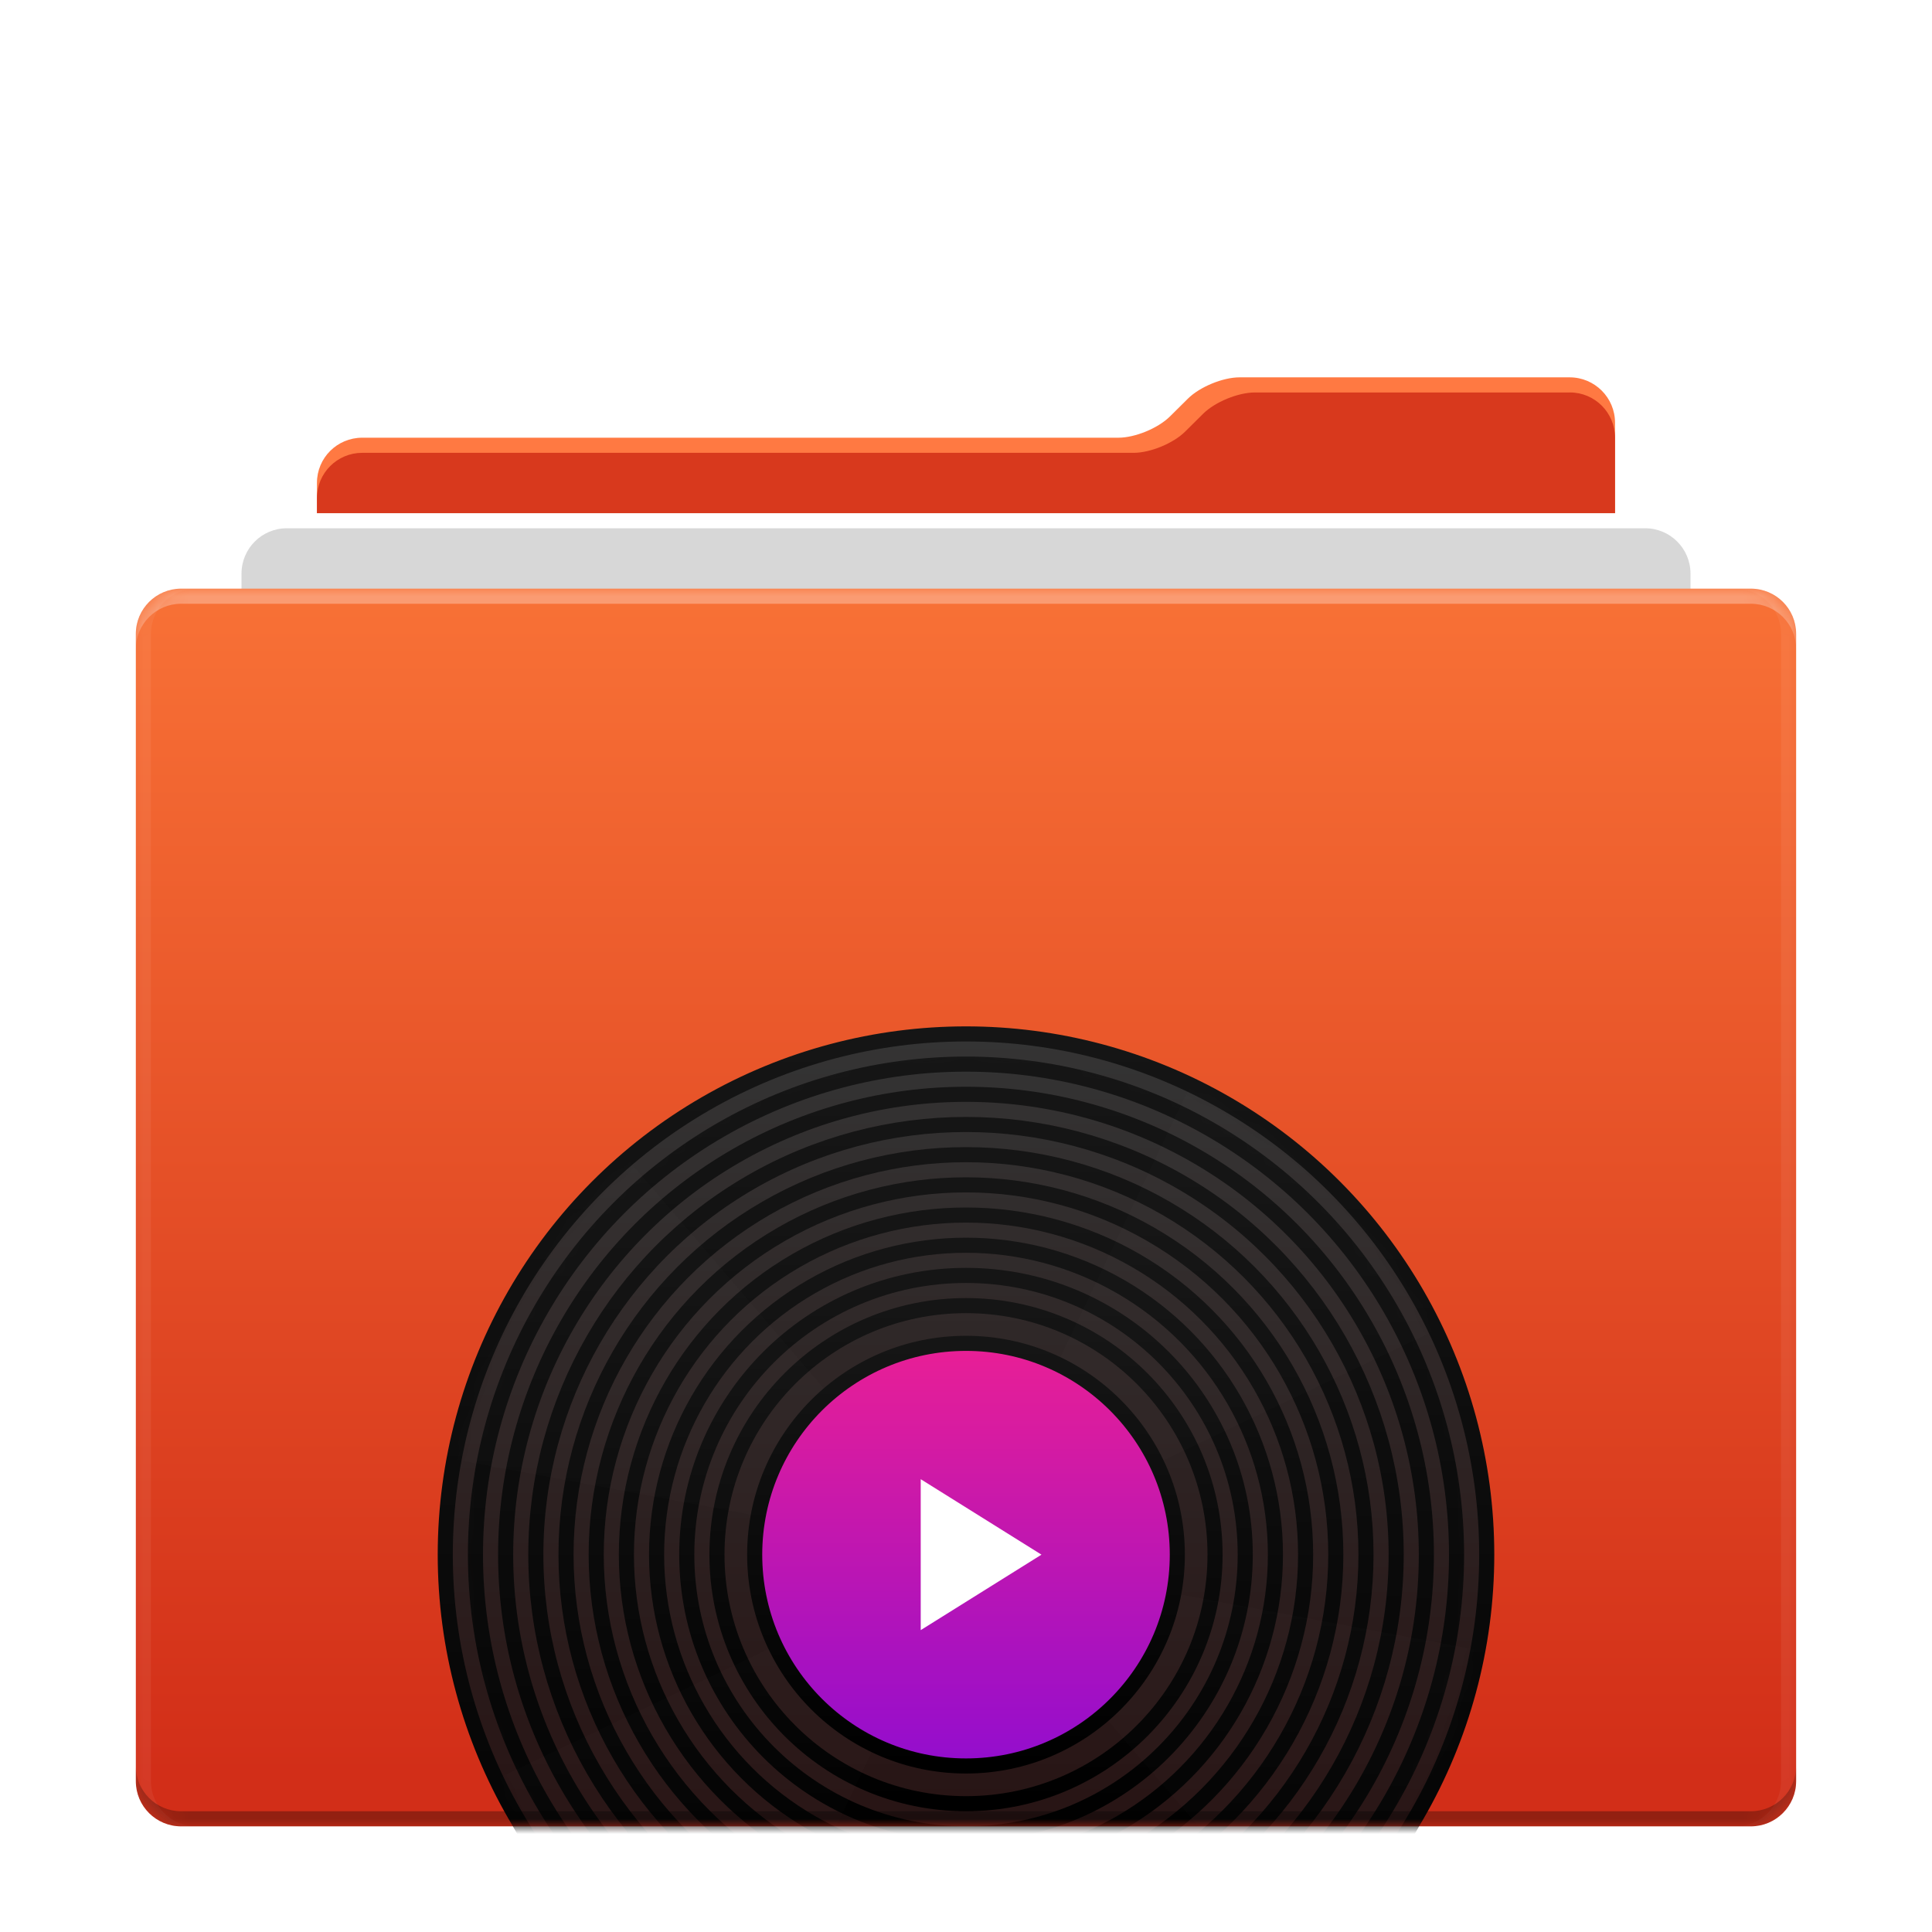 <svg width="128" height="128" version="1.1" viewBox="0 0 128 128" xmlns="http://www.w3.org/2000/svg" xmlns:xlink="http://www.w3.org/1999/xlink">
<defs>
<filter id="stack-music-a" x="-14.5%" y="-16.7%" width="129.1%" height="133.3%">
<feOffset dy="2" in="SourceAlpha" result="shadowOffsetOuter1"/>
<feGaussianBlur in="shadowOffsetOuter1" result="shadowBlurOuter1" stdDeviation="3"/>
<feColorMatrix in="shadowBlurOuter1" result="shadowMatrixOuter1" values="0 0 0 0 0   0 0 0 0 0   0 0 0 0 0  0 0 0 0.5 0"/>
<feMerge>
<feMergeNode in="shadowMatrixOuter1"/>
<feMergeNode in="SourceGraphic"/>
</feMerge>
</filter>
<linearGradient id="stack-music-c" x1="50%" x2="50%" y2="95.786%">
<stop stop-color="#F87136" offset="0"/>
<stop stop-color="#D22E18" offset="1"/>
</linearGradient>
<path id="stack-music-b" d="m2.999 96c-1.657 0-2.999-1.338-2.999-2.991l1.769e-9 -76.018c3.8443e-11 -1.652 1.351-2.991 2.999-2.991h104c1.657 0 2.999 1.338 2.999 2.991v76.018c0 1.652-1.351 2.991-2.999 2.991h-104z"/>
<linearGradient id="stack-music-g" x1="50%" x2="50%" y2="97.774%">
<stop stop-color="#343434" offset="0"/>
<stop stop-color="#240B0B" offset="1"/>
</linearGradient>
<linearGradient id="stack-music-h" x1="50%" x2="50%" y2="100%">
<stop stop-color="#151515" offset="0"/>
<stop offset="1"/>
</linearGradient>
<circle id="stack-music-e" cx="34" cy="34" r="34"/>
<filter id="stack-music-f" x="-11.8%" y="-8.8%" width="123.5%" height="123.5%">
<feMorphology in="SourceAlpha" operator="dilate" radius="1" result="shadowSpreadOuter1"/>
<feOffset dy="2" in="shadowSpreadOuter1" result="shadowOffsetOuter1"/>
<feGaussianBlur in="shadowOffsetOuter1" result="shadowBlurOuter1" stdDeviation="2"/>
<feComposite in="shadowBlurOuter1" in2="SourceAlpha" operator="out" result="shadowBlurOuter1"/>
<feColorMatrix in="shadowBlurOuter1" values="0 0 0 0 0   0 0 0 0 0   0 0 0 0 0  0 0 0 0.5 0"/>
</filter>
<filter id="stack-music-j" x="-50%" y="-17.6%" width="200%" height="135.3%">
<feGaussianBlur in="SourceGraphic" stdDeviation="4"/>
</filter>
<filter id="stack-music-k" x="-50%" y="-17.6%" width="200%" height="135.3%">
<feGaussianBlur in="SourceGraphic" stdDeviation="4"/>
</filter>
<linearGradient id="stack-music-l" x1="50%" x2="50%" y2="100%">
<stop stop-color="#E91F95" offset="0"/>
<stop stop-color="#930DCE" offset="1"/>
</linearGradient>
</defs>
<g transform="translate(9 23)" fill="none" fill-rule="evenodd" filter="url(#stack-music-a)">
<path d="m94.995 0c1.659 0 3.005 1.344 3.005 3.008v83.658c0 1.487-1.222 2.667-2.688 2.667h-80.625c-1.485 0-2.688-1.154-2.688-2.667v-79.676c0-1.652 1.335-2.991 3.001-2.991l50.099 1.3e-7c1.101 0 2.623-0.625 3.415-1.41l1.189-1.179c0.785-0.779 2.315-1.41 3.419-1.41h21.872z" fill="#FF7942"/>
<path d="m95.007 1c1.653 0 2.993 1.34 2.993 2.999v82.309h-86v-78.317c0-1.651 1.345-2.99 2.996-2.99l51.108 7e-8c1.103 0 2.627-0.625 3.418-1.41l1.189-1.179c0.785-0.779 2.312-1.41 3.429-1.41h20.866z" fill="#D8391D"/>
<path d="m7 89-2e-8 -77.01c0-1.651 1.339-2.99 3.005-2.99h89.99c1.66 0 3.005 1.338 3.005 2.99v77.01h-96z" fill="#FFF"/>
<path d="m7 87.333v-74.326c0-1.661 1.339-3.008 3.005-3.008h89.99c1.66 0 3.005 1.342 3.005 3.008v74.326h-96z" fill="#D7D7D7"/>
<mask id="stack-music-d" fill="#fff">
<use xlink:href="#stack-music-b"/>
</mask>
<use fill="url(#stack-music-c)" xlink:href="#stack-music-b"/>
<g mask="url(#stack-music-d)">
<g transform="translate(21 44)">
<mask id="stack-music-i" fill="#fff">
<use xlink:href="#stack-music-e"/>
</mask>
<use fill="#000" filter="url(#stack-music-f)" xlink:href="#stack-music-e"/>
<g stroke="url(#stack-music-h)">
<circle cx="34" cy="34" r="34.5" fill="url(#stack-music-g)"/>
<circle cx="34" cy="34" r="32.5" mask="url(#stack-music-i)"/>
<circle cx="34" cy="34" r="30.5" mask="url(#stack-music-i)"/>
<circle cx="34" cy="34" r="28.5" mask="url(#stack-music-i)"/>
<circle cx="34" cy="34" r="26.5" mask="url(#stack-music-i)"/>
<circle cx="34" cy="34" r="24.5" mask="url(#stack-music-i)"/>
<circle cx="34" cy="34" r="22.5" mask="url(#stack-music-i)"/>
<circle cx="34" cy="34" r="20.5" mask="url(#stack-music-i)"/>
<circle cx="34" cy="34" r="18.5" mask="url(#stack-music-i)"/>
<circle cx="34" cy="34" r="16.5" mask="url(#stack-music-i)"/>
</g>
<path transform="rotate(120 34 34)" d="m34 34 12 34h-24l12-34zm0 0-12-34h24l-12 34z" fill="#FFF" filter="url(#stack-music-j)" mask="url(#stack-music-i)" opacity=".1"/>
<path transform="rotate(45 34 34)" d="m34 34 12 34h-24l12-34zm0 0-12-34h24l-12 34z" fill="#FFF" filter="url(#stack-music-k)" mask="url(#stack-music-i)" opacity=".1"/>
<circle cx="34" cy="34" r="14" fill="url(#stack-music-l)" mask="url(#stack-music-i)" stroke="url(#stack-music-h)"/>
<polygon points="39 34 31 39 31 29" fill="#FFF" mask="url(#stack-music-i)"/>
</g>
</g>
<g mask="url(#stack-music-d)">
<g transform="translate(0 14)">
<path d="m1.745e-9 3.991 2.3271e-11 -1c3.8443e-11 -1.652 1.351-2.991 2.999-2.991h104c1.657 0 2.999 1.338 2.999 2.991v1c0-1.653-1.343-2.991-2.999-2.991h-104c-1.648 0-2.999 1.339-2.999 2.991z" fill="#FFF" fill-opacity=".3"/>
<path d="m3.999-3.5527e-15c-1.648 0-2.999 1.339-2.999 2.991v76.018c0 1.653 1.343 2.991 2.999 2.991h-1c-1.657 0-2.999-1.338-2.999-2.991l1.769e-9 -76.018c3.8443e-11 -1.652 1.351-2.991 2.999-2.991h1zm102 0h1c1.657 0 2.999 1.338 2.999 2.991v76.018c0 1.652-1.351 2.991-2.999 2.991h-1c1.648 0 2.999-1.339 2.999-2.991v-76.018c0-1.653-1.343-2.991-2.999-2.991z" fill="#FFF" fill-opacity=".06"/>
<path d="m-6.6395e-13 78.009c-3.8472e-11 1.653 1.343 2.991 2.999 2.991h104c1.648 0 2.999-1.339 2.999-2.991v1c0 1.652-1.351 2.991-2.999 2.991h-104c-1.657 0-2.999-1.338-2.999-2.991l2.3271e-11 -1z" fill="#000" fill-opacity=".3"/>
</g>
</g>
</g>
</svg>
